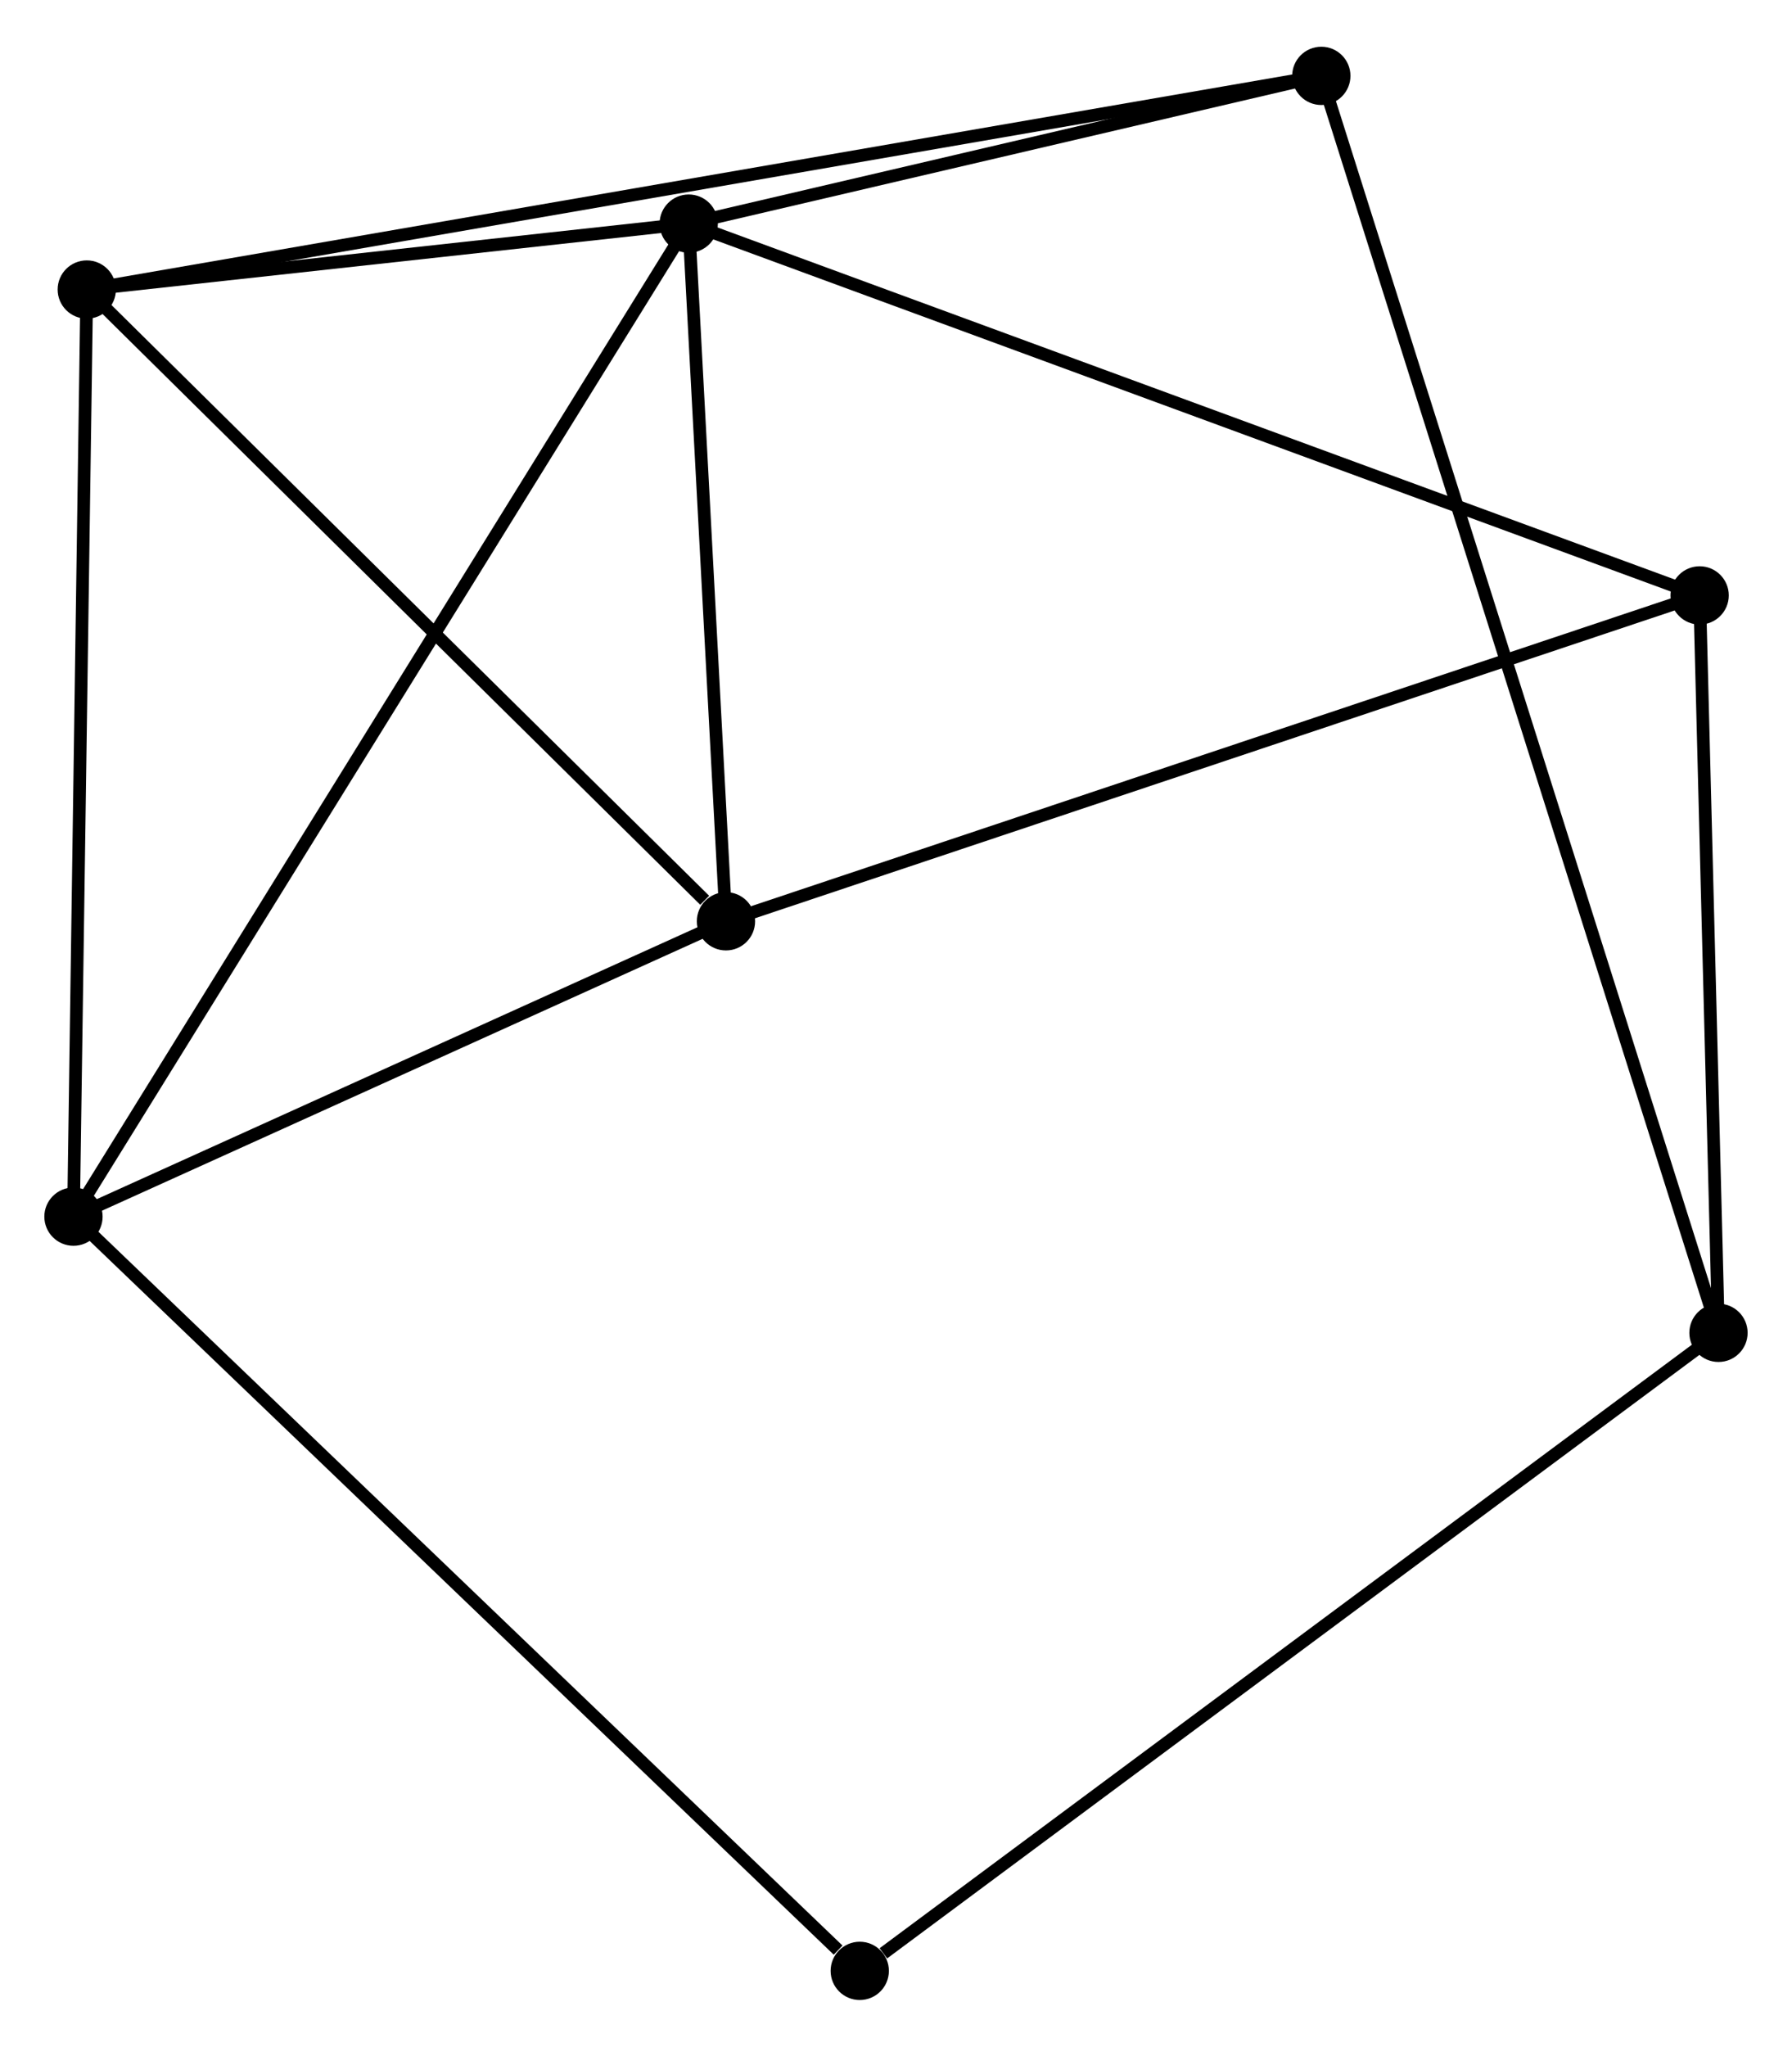 <?xml version="1.0" encoding="UTF-8" standalone="no"?>
<!DOCTYPE svg PUBLIC "-//W3C//DTD SVG 1.1//EN"
 "http://www.w3.org/Graphics/SVG/1.1/DTD/svg11.dtd">
<!-- Generated by graphviz version 2.36.0 (20140111.2315)
 -->
<!-- Title: %3 Pages: 1 -->
<svg width="141pt" height="161pt"
 viewBox="0.00 0.00 141.45 161.14" xmlns="http://www.w3.org/2000/svg" xmlns:xlink="http://www.w3.org/1999/xlink">
<g id="graph0" class="graph" transform="scale(1 1) rotate(0) translate(4 157.142)">
<title>%3</title>
<!-- 0 -->
<g id="node1" class="node"><title>0</title>
<ellipse fill="black" stroke="black" cx="50.364" cy="-139.683" rx="1.8" ry="1.8"/>
</g>
<!-- 1 -->
<g id="node2" class="node"><title>1</title>
<ellipse fill="black" stroke="black" cx="53.303" cy="-84.626" rx="1.8" ry="1.8"/>
</g>
<!-- 0&#45;&#45;1 -->
<g id="edge1" class="edge"><title>0&#45;&#45;1</title>
<path fill="none" stroke="black" d="M50.462,-137.851C50.908,-129.492 52.749,-95.01 53.202,-86.521"/>
</g>
<!-- 2 -->
<g id="node3" class="node"><title>2</title>
<ellipse fill="black" stroke="black" cx="2.85" cy="-134.481" rx="1.8" ry="1.8"/>
</g>
<!-- 0&#45;&#45;2 -->
<g id="edge2" class="edge"><title>0&#45;&#45;2</title>
<path fill="none" stroke="black" d="M48.322,-139.459C40.507,-138.604 12.541,-135.542 4.831,-134.698"/>
</g>
<!-- 3 -->
<g id="node4" class="node"><title>3</title>
<ellipse fill="black" stroke="black" cx="1.8" cy="-61.319" rx="1.8" ry="1.8"/>
</g>
<!-- 0&#45;&#45;3 -->
<g id="edge3" class="edge"><title>0&#45;&#45;3</title>
<path fill="none" stroke="black" d="M49.349,-138.046C43.029,-127.848 9.113,-73.119 2.809,-62.947"/>
</g>
<!-- 5 -->
<g id="node5" class="node"><title>5</title>
<ellipse fill="black" stroke="black" cx="130.16" cy="-110.343" rx="1.8" ry="1.8"/>
</g>
<!-- 0&#45;&#45;5 -->
<g id="edge4" class="edge"><title>0&#45;&#45;5</title>
<path fill="none" stroke="black" d="M52.336,-138.958C63.376,-134.898 117.398,-115.036 128.257,-111.043"/>
</g>
<!-- 6 -->
<g id="node6" class="node"><title>6</title>
<ellipse fill="black" stroke="black" cx="100.297" cy="-151.342" rx="1.8" ry="1.8"/>
</g>
<!-- 0&#45;&#45;6 -->
<g id="edge5" class="edge"><title>0&#45;&#45;6</title>
<path fill="none" stroke="black" d="M52.509,-140.184C60.723,-142.102 90.112,-148.964 98.215,-150.856"/>
</g>
<!-- 1&#45;&#45;2 -->
<g id="edge6" class="edge"><title>1&#45;&#45;2</title>
<path fill="none" stroke="black" d="M51.625,-86.284C43.828,-93.989 11.23,-126.2 4.193,-133.154"/>
</g>
<!-- 1&#45;&#45;3 -->
<g id="edge7" class="edge"><title>1&#45;&#45;3</title>
<path fill="none" stroke="black" d="M51.59,-83.85C43.77,-80.312 11.515,-65.715 3.573,-62.121"/>
</g>
<!-- 1&#45;&#45;5 -->
<g id="edge8" class="edge"><title>1&#45;&#45;5</title>
<path fill="none" stroke="black" d="M55.203,-85.261C65.837,-88.819 117.868,-106.23 128.327,-109.729"/>
</g>
<!-- 2&#45;&#45;3 -->
<g id="edge9" class="edge"><title>2&#45;&#45;3</title>
<path fill="none" stroke="black" d="M2.824,-132.673C2.68,-122.638 1.98,-73.879 1.829,-63.333"/>
</g>
<!-- 2&#45;&#45;6 -->
<g id="edge10" class="edge"><title>2&#45;&#45;6</title>
<path fill="none" stroke="black" d="M4.885,-134.833C17.567,-137.028 85.624,-148.804 98.273,-150.992"/>
</g>
<!-- 7 -->
<g id="node7" class="node"><title>7</title>
<ellipse fill="black" stroke="black" cx="63.864" cy="-1.8" rx="1.8" ry="1.8"/>
</g>
<!-- 3&#45;&#45;7 -->
<g id="edge11" class="edge"><title>3&#45;&#45;7</title>
<path fill="none" stroke="black" d="M3.334,-59.848C11.846,-51.685 53.209,-12.018 62.156,-3.438"/>
</g>
<!-- 4 -->
<g id="node8" class="node"><title>4</title>
<ellipse fill="black" stroke="black" cx="131.647" cy="-52.15" rx="1.8" ry="1.8"/>
</g>
<!-- 4&#45;&#45;5 -->
<g id="edge12" class="edge"><title>4&#45;&#45;5</title>
<path fill="none" stroke="black" d="M131.597,-54.087C131.372,-62.922 130.441,-99.367 130.212,-108.34"/>
</g>
<!-- 4&#45;&#45;6 -->
<g id="edge13" class="edge"><title>4&#45;&#45;6</title>
<path fill="none" stroke="black" d="M131.103,-53.872C127.297,-65.912 104.71,-137.379 100.856,-149.573"/>
</g>
<!-- 4&#45;&#45;7 -->
<g id="edge14" class="edge"><title>4&#45;&#45;7</title>
<path fill="none" stroke="black" d="M129.971,-50.906C120.675,-44 75.501,-10.444 65.73,-3.186"/>
</g>
</g>
</svg>
